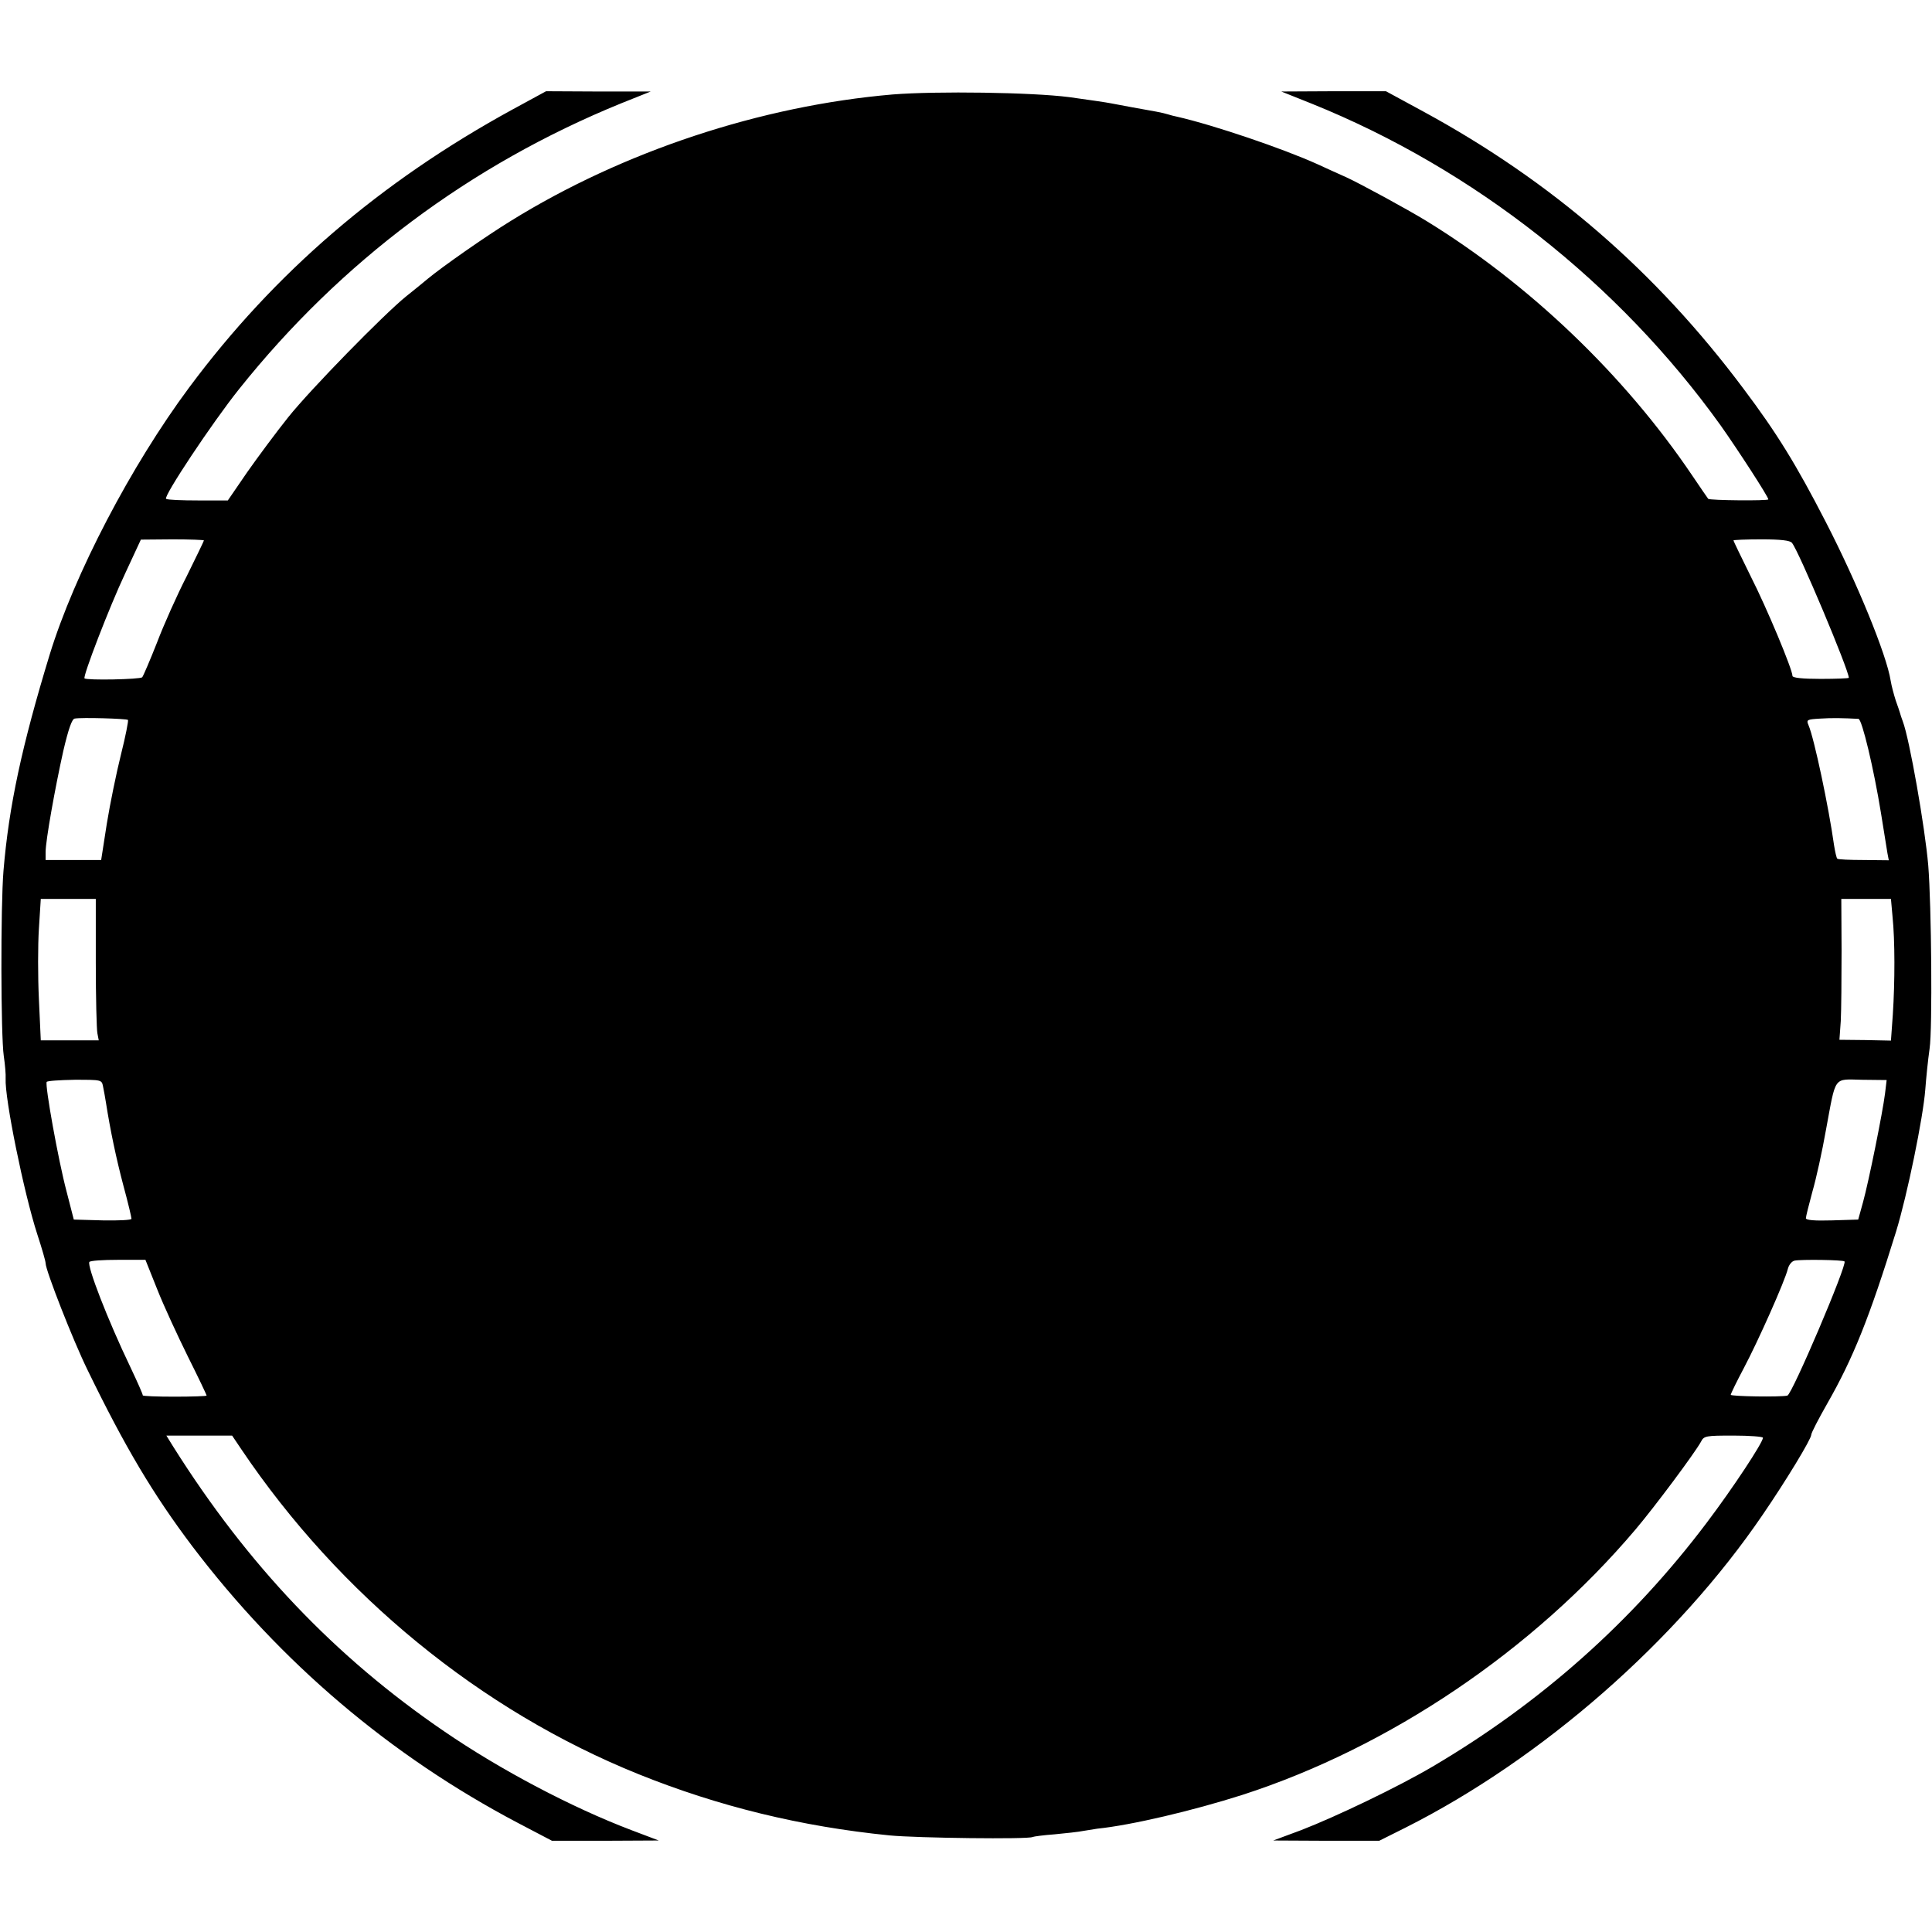 <?xml version="1.0" standalone="no"?>
<!DOCTYPE svg PUBLIC "-//W3C//DTD SVG 20010904//EN"
 "http://www.w3.org/TR/2001/REC-SVG-20010904/DTD/svg10.dtd">
<svg version="1.0" xmlns="http://www.w3.org/2000/svg"
 width="720pt" height="720pt" viewBox="0 0 720 720"
 preserveAspectRatio="xMidYMid meet">
<g transform="translate(0,720) scale(0.1,-0.1)"
fill="#000000" stroke="none">
<path d="M1910 6792 c-492 -269 -887 -608 -1205 -1036 -217 -292 -428 -696
-520 -996 -104 -341 -152 -565 -172 -805 -11 -133 -10 -614 1 -690 5 -33 8
-71 7 -84 -4 -73 68 -427 118 -581 17 -52 31 -100 31 -108 0 -26 102 -287 156
-397 140 -288 244 -463 391 -658 328 -432 737 -780 1214 -1031 l126 -66 199 0
199 1 -103 39 c-221 84 -487 224 -697 368 -406 277 -732 620 -1009 1060 l-26
42 122 0 123 0 35 -52 c366 -543 892 -973 1480 -1210 298 -120 605 -195 935
-228 103 -10 518 -15 533 -6 4 2 41 7 82 10 41 4 90 9 109 13 19 3 42 7 50 8
127 13 356 67 541 126 548 177 1083 538 1465 989 72 85 221 285 244 327 11 22
18 23 121 23 61 0 110 -4 110 -8 0 -18 -113 -189 -209 -316 -278 -369 -620
-673 -1023 -910 -129 -76 -359 -186 -488 -236 l-105 -39 198 -1 197 0 98 49
c510 257 1011 696 1331 1166 87 127 181 282 181 298 0 7 27 59 60 117 96 168
157 320 256 640 42 137 101 425 109 530 3 41 10 110 16 152 11 73 7 534 -5
683 -12 141 -70 472 -95 537 -5 13 -9 26 -10 30 -1 4 -8 25 -16 47 -7 22 -16
55 -19 74 -15 97 -126 367 -242 592 -109 212 -182 331 -307 497 -326 436 -714
772 -1192 1032 l-140 76 -195 0 -195 -1 115 -46 c602 -243 1142 -668 1522
-1198 63 -89 178 -266 178 -276 0 -6 -218 -4 -224 2 -2 2 -29 42 -61 89 -252
373 -607 712 -990 947 -72 44 -245 138 -297 162 -35 16 -83 37 -108 49 -128
58 -387 146 -523 177 -10 2 -26 6 -35 9 -19 6 -52 12 -132 26 -30 6 -66 12
-80 15 -14 3 -83 13 -155 23 -139 18 -494 23 -658 10 -491 -42 -1005 -212
-1423 -471 -96 -59 -257 -172 -310 -216 -17 -14 -53 -44 -80 -65 -83 -67 -356
-346 -440 -451 -44 -55 -113 -148 -153 -205 l-72 -105 -110 0 c-61 0 -115 2
-120 6 -12 7 172 284 272 409 380 476 862 836 1424 1065 l110 44 -195 0 -195
1 -125 -68z m-1150 -1606 c0 -2 -29 -62 -64 -133 -36 -70 -86 -182 -111 -248
-26 -66 -51 -124 -55 -129 -8 -8 -207 -12 -215 -4 -7 7 93 267 151 390 l59
127 118 1 c64 0 117 -2 117 -4z m5918 -9 c25 -29 212 -474 212 -503 0 -2 -47
-4 -105 -4 -68 0 -105 4 -105 11 0 24 -95 252 -156 372 -35 71 -64 131 -64
133 0 2 47 4 104 4 72 0 107 -4 114 -13z m-6201 -660 c2 -3 -9 -61 -26 -128
-17 -68 -41 -185 -53 -259 l-21 -135 -104 0 -103 0 0 30 c0 42 35 238 66 377
19 81 32 118 42 120 24 5 193 0 199 -5z m6449 4 c13 -1 57 -185 84 -352 11
-68 22 -135 24 -149 l5 -26 -94 1 c-51 0 -96 2 -98 5 -3 3 -8 25 -12 50 -20
143 -74 398 -95 447 -9 21 -6 22 43 25 44 3 88 2 143 -1z m-6569 -908 c0 -131
3 -250 6 -264 l5 -26 -108 0 -108 0 -7 153 c-4 83 -4 202 0 263 l7 111 103 0
102 0 0 -237z m6696 170 c9 -87 9 -241 1 -364 l-7 -97 -96 2 -96 1 5 70 c2 39
3 157 3 263 l-1 192 92 0 93 0 6 -67z m-6669 -632 c3 -14 8 -42 11 -61 16
-102 38 -207 65 -309 17 -62 30 -118 30 -123 0 -5 -48 -7 -107 -6 l-108 3 -27
105 c-31 117 -81 396 -74 408 2 4 49 7 105 8 100 0 100 0 105 -25z m6641 -26
c-9 -72 -61 -329 -82 -405 l-18 -65 -98 -3 c-65 -2 -97 1 -97 8 0 6 11 50 24
98 14 48 37 152 51 232 38 204 26 188 135 186 l91 -1 -6 -50z m-6439 -730 c24
-61 76 -173 114 -250 39 -78 70 -143 70 -146 0 -2 -54 -4 -119 -4 -66 0 -119
2 -119 5 1 3 -20 50 -46 105 -85 177 -162 377 -153 392 3 5 51 8 107 8 l102 0
44 -110z m6288 104 c11 -11 -196 -497 -213 -500 -26 -6 -211 -3 -211 3 0 4 22
49 49 100 52 98 153 324 164 370 4 15 15 28 25 30 24 5 181 3 186 -3z"/>
</g>
</svg>
